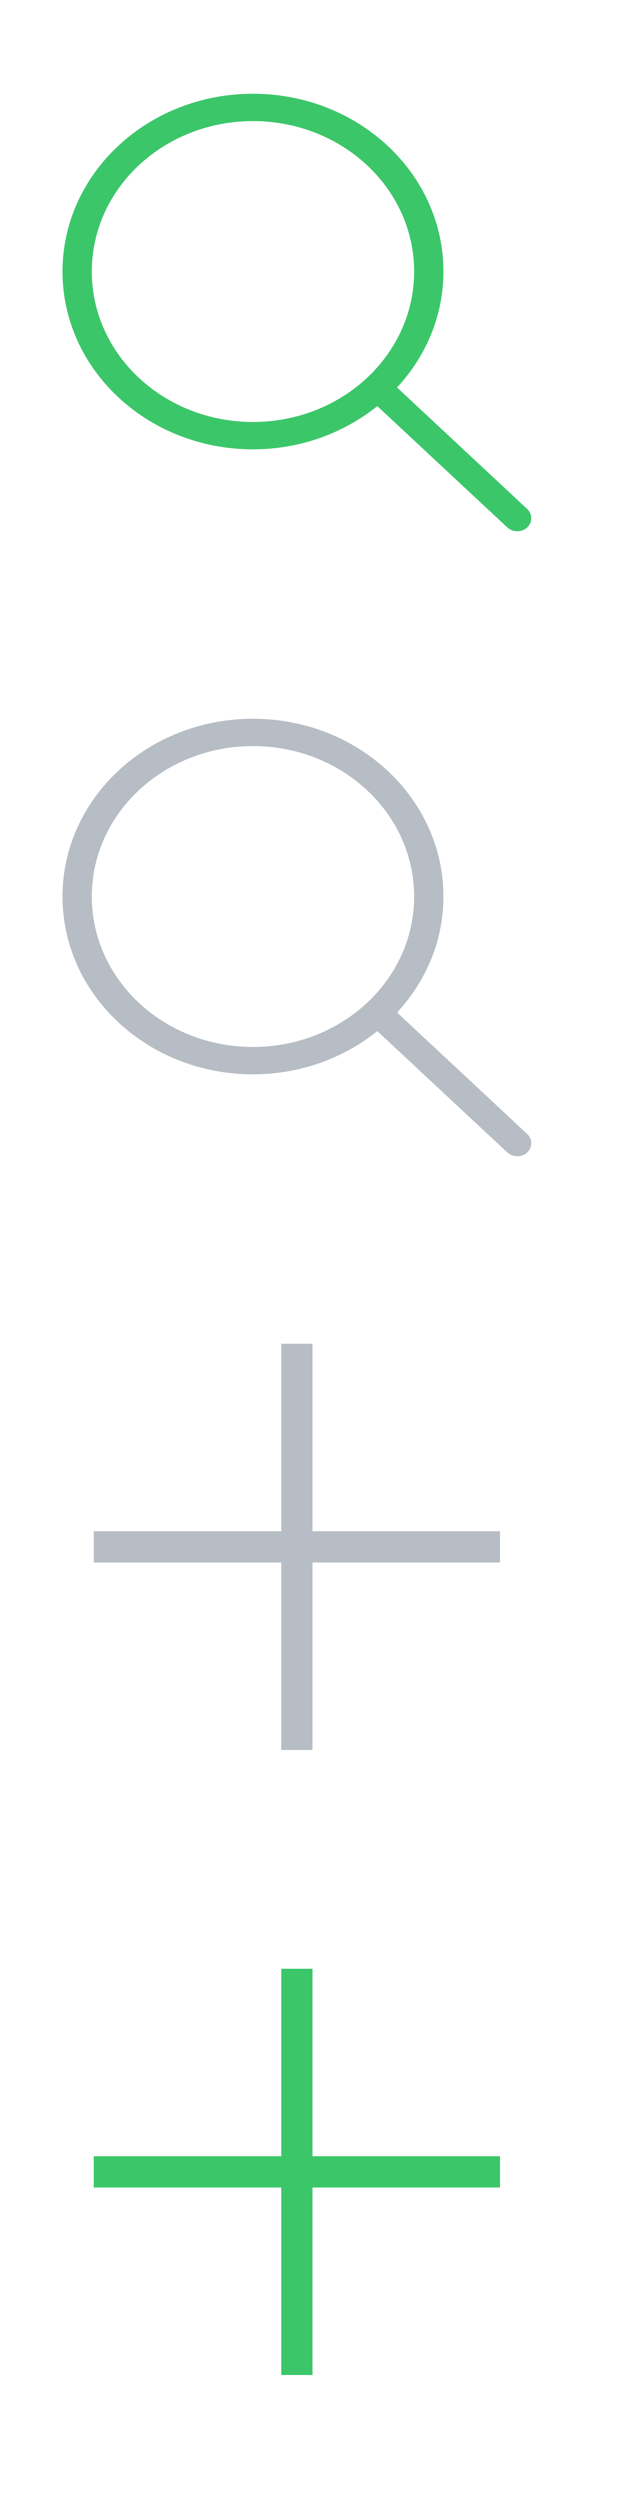 <?xml version="1.0" encoding="UTF-8" standalone="no"?>
<svg width="20px" height="80px" viewBox="0 0 20 80" version="1.1" xmlns="http://www.w3.org/2000/svg" xmlns:xlink="http://www.w3.org/1999/xlink" xmlns:sketch="http://www.bohemiancoding.com/sketch/ns">
    <!-- Generator: Sketch 3.2.2 (9983) - http://www.bohemiancoding.com/sketch -->
    <title>Search Icons</title>
    <desc>Created with Sketch.</desc>
    <defs></defs>
    <g id="Page-1" stroke="none" stroke-width="1" fill="none" fill-rule="evenodd" sketch:type="MSPage">
        <g id="Search-Icons" sketch:type="MSArtboardGroup">
            <path d="M8.095,13.503 C5.246,13.503 2.938,11.35 2.938,8.689 C2.938,6.028 5.246,3.875 8.095,3.875 C10.944,3.875 13.252,6.028 13.252,8.689 C13.252,11.35 10.944,13.503 8.095,13.503 L8.095,13.503 Z M16.869,16.287 L12.706,12.4 C13.628,11.403 14.19,10.107 14.19,8.689 C14.19,5.547 11.461,3 8.095,3 C4.729,3 2,5.547 2,8.689 C2,11.832 4.729,14.379 8.095,14.379 C9.618,14.379 11.006,13.853 12.074,12.996 L16.238,16.882 C16.413,17.039 16.695,17.039 16.869,16.882 C17.044,16.716 17.044,16.453 16.869,16.287 L16.869,16.287 Z" id="search-icon" fill="#3CC66A" sketch:type="MSShapeGroup"></path>
            <path d="M8.095,33.503 C5.246,33.503 2.938,31.35 2.938,28.689 C2.938,26.028 5.246,23.875 8.095,23.875 C10.944,23.875 13.252,26.028 13.252,28.689 C13.252,31.35 10.944,33.503 8.095,33.503 L8.095,33.503 Z M16.869,36.287 L12.706,32.4 C13.628,31.403 14.19,30.107 14.19,28.689 C14.19,25.547 11.461,23 8.095,23 C4.729,23 2,25.547 2,28.689 C2,31.832 4.729,34.379 8.095,34.379 C9.618,34.379 11.006,33.853 12.074,32.996 L16.238,36.882 C16.413,37.039 16.695,37.039 16.869,36.882 C17.044,36.716 17.044,36.453 16.869,36.287 L16.869,36.287 Z" id="search-icon" fill="#B7BDC4" sketch:type="MSShapeGroup"></path>
            <rect id="Rectangle-67" fill="#B7BDC4" sketch:type="MSShapeGroup" x="3" y="49" width="13" height="1"></rect>
            <rect id="Rectangle-66" fill="#B7BDC4" sketch:type="MSShapeGroup" x="9" y="43" width="1" height="13"></rect>
            <rect id="Rectangle-67" fill="#3CC66A" sketch:type="MSShapeGroup" x="3" y="69" width="13" height="1"></rect>
            <rect id="Rectangle-66" fill="#3CC66A" sketch:type="MSShapeGroup" x="9" y="63" width="1" height="13"></rect>
        </g>
    </g>
</svg>
